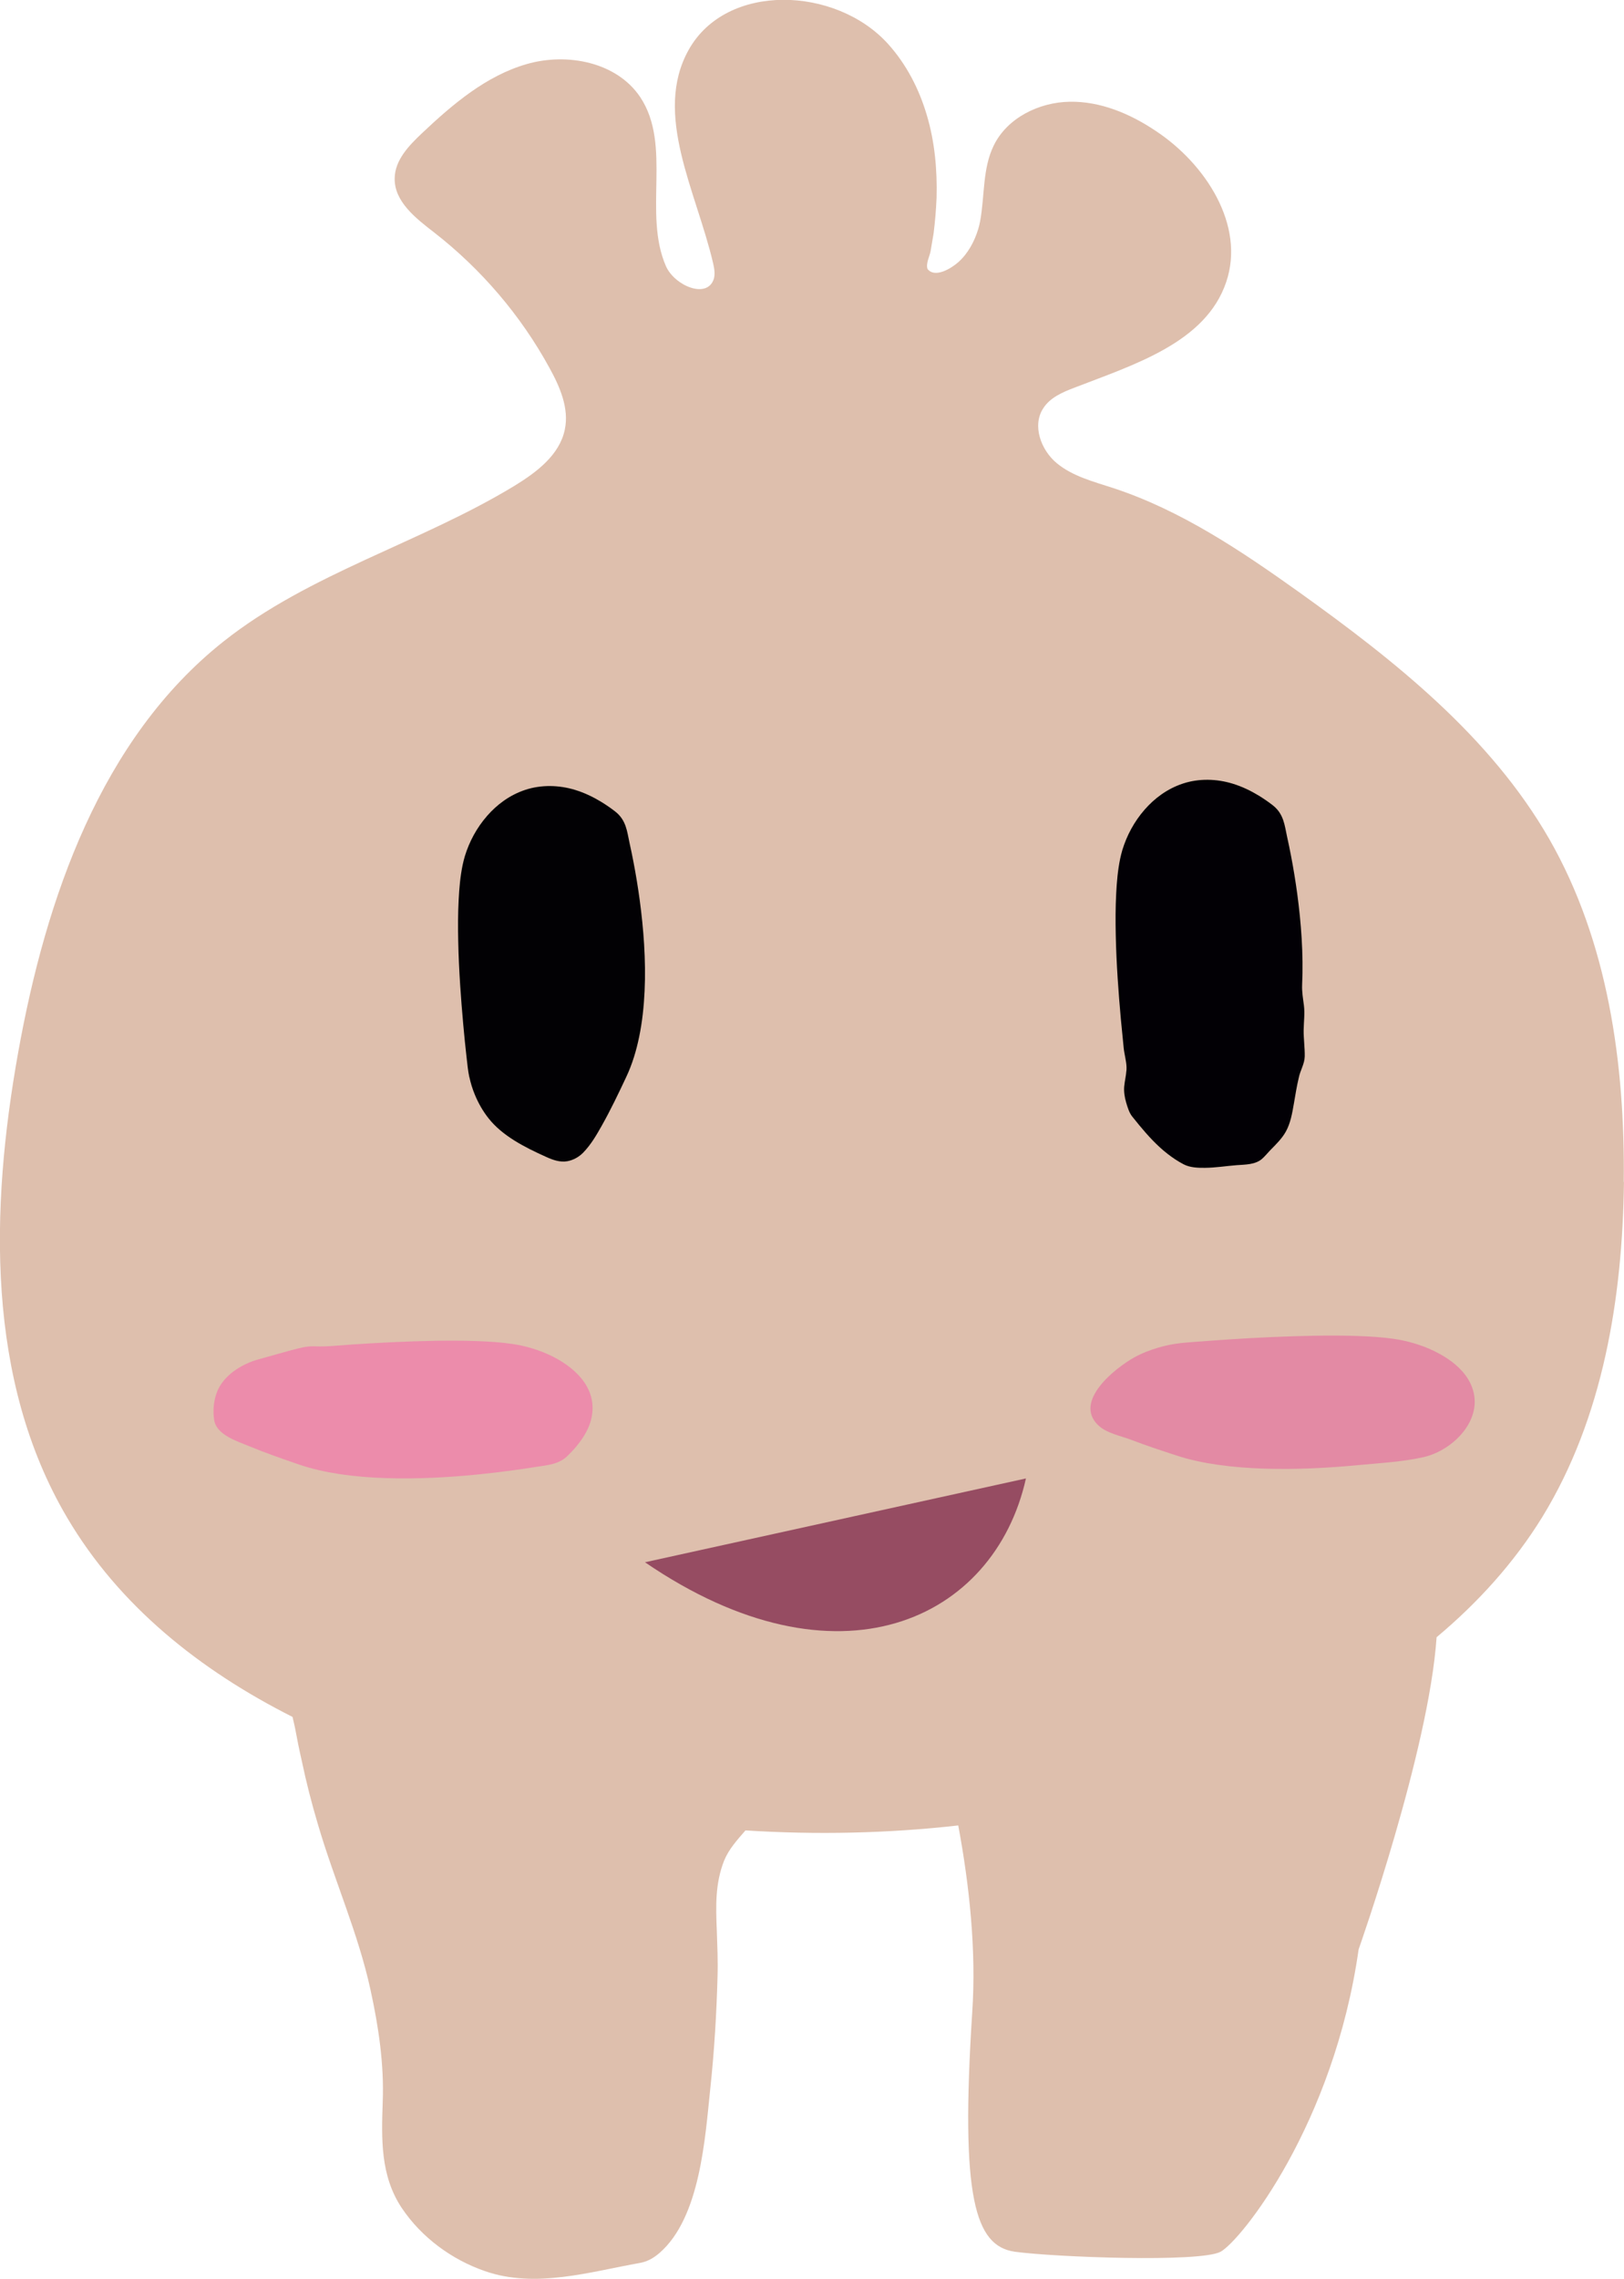 <?xml version="1.0" encoding="UTF-8"?>
<svg id="Layer_2" data-name="Layer 2" xmlns="http://www.w3.org/2000/svg" viewBox="0 0 330.17 463">
  <defs>
    <style>
      .cls-1 {
        fill: #e38aa4;
      }

      .cls-2 {
        fill: #ec8cab;
      }

      .cls-3 {
        fill: #964c62;
      }

      .cls-4 {
        fill: #020005;
      }

      .cls-5 {
        fill: #debfad;
      }

      .cls-6 {
        fill: #020104;
      }
    </style>
  </defs>
  <g id="Outline">
    <g>
      <path class="cls-5" d="m330.16,240.16c-.3,23.65-4.25,47.91-16.61,68.07-5.72,9.27-13.07,17.37-21.48,24.41-1.57,23.1-15.85,63.41-15.85,63.41-5.06,35.61-23.91,59.16-28.06,61.44-4.15,2.23-33.73,1.11-41.84,0-8.1-1.16-11.09-10.94-8.66-48.62.86-12.71-.61-25.98-2.84-37.99-14.33,1.62-28.82,1.92-43.26,1.01-1.67,1.92-3.39,3.8-4.36,6.18-1.82,4.66-1.67,9.22-1.47,14.13.1,3.09.25,6.18.15,9.32-.2,7.6-.66,15.19-1.47,22.79-1.06,10.03-2.03,26.24-10.33,33.43-1.16,1.01-2.48,1.77-4,2.03-10.23,1.82-21.22,5.22-31.45,1.67-6.79-2.33-12.97-6.89-16.97-12.87-4.36-6.58-4.1-14.03-3.85-21.58.3-7.55-.86-15.3-2.48-22.69-2.48-11.45-7.39-22.34-10.69-33.63-1.27-4.25-2.38-8.56-3.29-12.92-.51-2.23-.96-4.46-1.37-6.69-.1-.51-.3-1.32-.51-2.23-18.79-9.47-35.25-22.54-45.84-40.52-16.46-27.91-15.65-62.65-9.93-94.51,5.62-31.3,16.82-63.72,41.74-83.47,17.58-13.93,40.06-20.01,59.21-31.66,4.46-2.74,9.12-6.23,10.18-11.4.91-4.31-1.01-8.71-3.14-12.56-5.82-10.64-13.88-20.06-23.45-27.5-3.75-2.89-8.1-6.28-8-10.99.05-3.7,2.89-6.64,5.57-9.17,6.23-5.88,13.02-11.65,21.27-14.03,8.26-2.38,18.34-.4,23.1,6.74,6.48,9.78.51,23.6,5.22,34.34,1.77,3.95,8.36,6.74,9.72,2.58.3-1.01.1-2.18-.15-3.24-3.39-14.54-12.26-30.24-4.96-43.31,7.7-13.78,29.93-12.92,40.52-1.22,3.75,4.15,6.33,9.17,7.9,14.49,1.62,5.42,2.13,11.14,1.98,16.77-.1,2.43-.3,4.86-.61,7.29-.2,1.22-.4,2.43-.61,3.6-.2,1.06-1.01,2.53-.61,3.6,1.52,1.92,4.86-.15,6.28-1.42,1.92-1.72,3.24-4.15,4-6.64.15-.51.3-1.06.4-1.62.96-5.17.46-10.74,2.79-15.45,2.73-5.57,9.17-8.76,15.45-8.86,6.23-.1,12.26,2.43,17.47,5.93,10.13,6.69,18.23,19.15,14.33,30.69-4.15,12.36-18.84,16.82-31,21.53-2.38.91-4.81,1.98-6.18,4.1-2.33,3.49-.51,8.51,2.73,11.19,3.24,2.68,7.5,3.75,11.5,5.06,13.73,4.51,25.93,12.71,37.73,21.12,19.55,13.98,38.95,29.38,50.9,50.19,11.95,20.87,15.4,45.64,15.14,69.64Z"/>
      <path class="cls-4" d="m229.01,217.55c.02-.24.02-.47.02-.71-.04-1.34-.45-2.63-.58-3.96-.19-1.97-.4-3.94-.58-5.91-.25-2.72-.46-5.44-.64-8.16-.19-2.94-.33-5.88-.39-8.83-.06-2.82-.06-5.64.09-8.45.12-2.35.32-4.7.8-7.03.13-.61.28-1.22.46-1.83.89-2.89,2.37-5.73,4.57-8.23,1.91-2.17,4.46-4.16,7.73-5.24s6.86-.98,10.12.02c1.93.59,3.7,1.45,5.31,2.43.98.6,1.91,1.24,2.79,1.92,2.31,1.77,2.46,4.14,2.96,6.42.29,1.31.56,2.61.81,3.92.49,2.56.91,5.13,1.26,7.7.4,2.99.71,5.98.89,8.98.19,3.17.25,6.34.1,9.51-.06,1.4.18,2.76.36,4.14.22,1.68-.03,3.39-.05,5.08s.25,3.56.22,5.32c-.03,1.53-.94,2.89-1.22,4.37-.41,1.71-.68,3.45-.98,5.18-.34,1.94-.68,4.03-1.67,5.77-.77,1.36-1.94,2.52-3.03,3.62-.6.61-1.12,1.28-1.76,1.85-1.38,1.22-3.45,1.17-5.18,1.3-2.14.17-4.28.52-6.43.54-1.39.02-3.06-.04-4.32-.7-1.16-.6-2.28-1.35-3.31-2.15-2.16-1.68-4.01-3.72-5.75-5.82-.48-.58-.95-1.16-1.42-1.75-.63-.79-.94-1.87-1.23-2.83-.31-1.07-.5-2.19-.4-3.3.1-1.06.37-2.12.44-3.18Z"/>
      <path class="cls-6" d="m95.41,218.82c-.13-.62-.23-1.25-.31-1.89-.09-.75-.17-1.5-.26-2.25-.24-2.15-.46-4.29-.65-6.44-.25-2.72-.46-5.44-.64-8.16-.19-2.94-.33-5.88-.39-8.83-.06-2.82-.06-5.64.09-8.45.12-2.35.32-4.7.8-7.03.13-.61.28-1.22.46-1.83.89-2.89,2.37-5.73,4.57-8.23,1.91-2.17,4.46-4.16,7.73-5.24,3.25-1.07,6.86-.98,10.12.02,1.93.59,3.7,1.45,5.31,2.43.98.6,1.91,1.24,2.79,1.92,2.31,1.77,2.46,4.14,2.96,6.42.29,1.31.56,2.61.81,3.92.49,2.56.91,5.13,1.26,7.7.4,2.99.71,5.98.89,8.98.19,3.17.25,6.34.1,9.51s-.47,6.23-1.11,9.32c-.57,2.75-1.38,5.49-2.62,8.12-1.58,3.36-3.18,6.72-5.04,10.01-1.04,1.84-2.13,3.73-3.71,5.36-.77.79-1.9,1.51-3.24,1.75-1.47.27-3.01-.29-4.23-.85-4.62-2.07-8.98-4.35-11.75-7.84-1.21-1.52-2.12-3.16-2.81-4.83-.5-1.2-.86-2.39-1.12-3.61Z"/>
      <path class="cls-2" d="m60.78,273.93c1.05-.27,2.1-.44,3.1-.4,2.54.12,5.08-.19,7.62-.36,2.74-.18,5.49-.34,8.23-.47,2.97-.14,5.94-.24,8.91-.29,2.84-.04,5.69-.04,8.53.07,2.37.09,4.75.24,7.09.59.62.09,1.24.2,1.85.34,2.92.65,5.78,1.74,8.3,3.36,2.19,1.41,4.2,3.28,5.29,5.69,1.08,2.39.99,5.05-.03,7.45-.6,1.42-1.47,2.72-2.45,3.91-.6.72-1.25,1.41-1.93,2.06-1.78,1.7-4.18,1.81-6.48,2.18-1.32.21-2.64.41-3.96.59-2.58.36-5.18.67-7.77.93-3.01.3-6.03.52-9.06.66-3.2.14-6.4.18-9.6.07-3.15-.1-6.29-.35-9.4-.82-2.78-.42-5.54-1.02-8.2-1.93-3.39-1.16-6.79-2.34-10.1-3.71-2.4-.99-6.68-2.29-7.17-5.3-.29-1.8-.14-3.76.47-5.48,1.25-3.56,5.04-5.92,8.48-6.87,2.76-.76,5.51-1.58,8.28-2.28Z"/>
      <path class="cls-1" d="m239.24,272.99c.64-.09,1.28-.17,1.94-.22.77-.06,1.53-.12,2.3-.18,2.2-.17,4.39-.32,6.59-.47,2.78-.18,5.57-.33,8.35-.46,3.01-.13,6.02-.23,9.04-.28s5.77-.04,8.65.06c2.4.09,4.82.23,7.2.57.63.09,1.25.2,1.87.33,2.96.63,5.86,1.69,8.42,3.26,2.22,1.36,4.26,3.18,5.37,5.51,3.23,6.82-3.34,13.54-9.56,14.94-4.32.98-8.99,1.21-13.39,1.63-3.06.29-6.12.51-9.19.64-3.24.14-6.5.17-9.74.07-3.19-.1-6.38-.34-9.54-.79-2.82-.41-5.62-.98-8.32-1.87-3.07-1-6.13-2-9.14-3.16-2.23-.86-5.15-1.35-6.89-3.07-4.95-4.87,3.58-11.59,7.4-13.71,1.56-.86,3.23-1.51,4.95-2.01,1.23-.36,2.45-.62,3.7-.8Z"/>
      <path class="cls-3" d="m131.13,317.41c39.17,26.79,71.02,11.81,77.45-17.03"/>
    </g>
  </g>
</svg>